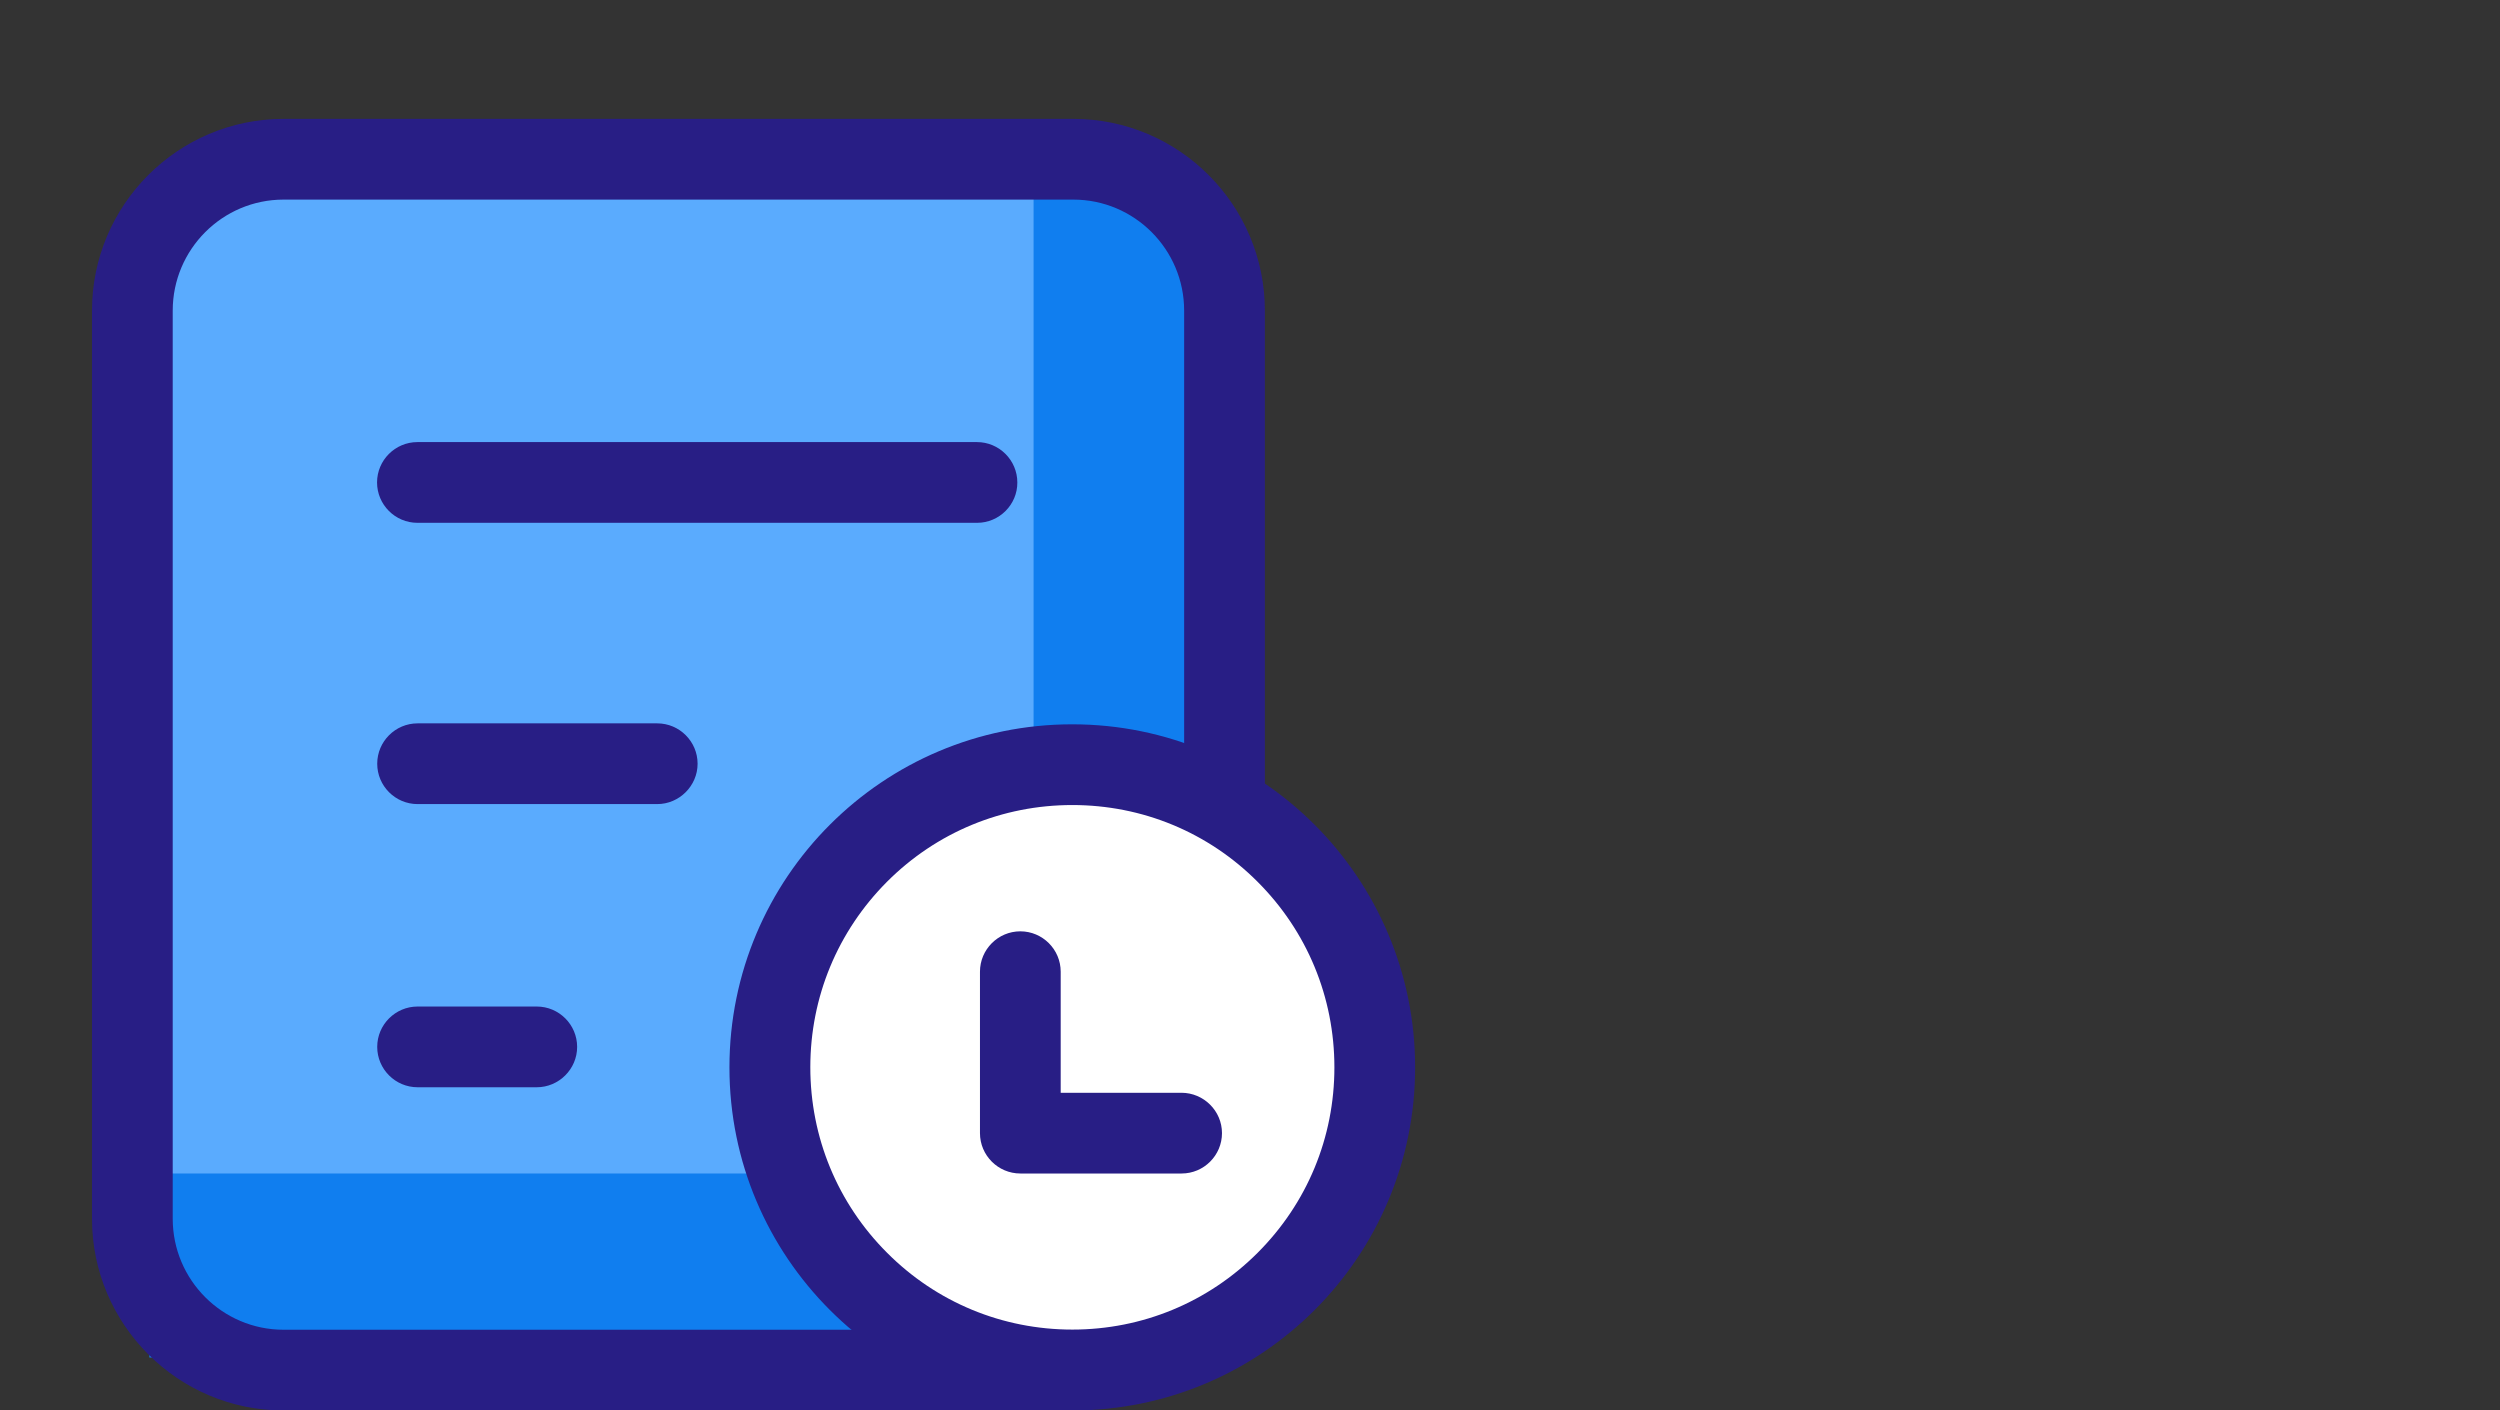 <?xml version="1.0" standalone="no"?><!DOCTYPE svg PUBLIC "-//W3C//DTD SVG 1.1//EN" "http://www.w3.org/Graphics/SVG/1.1/DTD/svg11.dtd"><svg t="1610088010332" class="icon" viewBox="0 0 1815 1024" version="1.1" xmlns="http://www.w3.org/2000/svg" p-id="8321" xmlns:xlink="http://www.w3.org/1999/xlink" width="354.492" height="200"><rect x="0" y="0" width="1815" height="1024" fill="#333333" stroke="none"/><defs><style type="text/css"></style></defs><path d="M864.382 985.54h-734.863c-7.555 0-13.736-6.181-13.736-13.736V152.81c0-7.555 6.181-13.736 13.736-13.736h734.863c7.555 0 13.736 6.181 13.736 13.736V971.804c0 7.555-6.181 13.736-13.736 13.736z" fill="#5AABFE" p-id="8322"></path><path d="M108.458 851.96h756.038V985.54h-756.038z" fill="#107EEF" p-id="8323"></path><path d="M750.375 121.332h114.236v823.573H750.375z" fill="#107EEF" p-id="8324"></path><path d="M762.051 1024h-556.183c-76.691 0-139.074-62.498-139.074-139.189V225.495c0-76.691 62.383-139.189 139.074-139.189h573.353c76.691 0 139.074 62.498 139.074 139.189v348.43c0 16.254-13.049 29.303-29.303 29.303-16.254 0-29.303-13.049-29.303-29.303V225.495c0-44.412-36.056-80.583-80.469-80.583h-573.353c-44.412 0-80.469 36.171-80.469 80.583v659.316c0 44.412 36.056 80.583 80.469 80.583h556.183c16.254 0 29.303 13.049 29.303 29.303 0 16.254-13.163 29.303-29.303 29.303z" fill="#281E85" p-id="8325"></path><path d="M709.397 379.564h-406.349c-16.14 0-29.303-13.163-29.303-29.303 0-16.14 13.163-29.303 29.303-29.303h406.235c16.14 0 29.303 13.163 29.303 29.303 0.114 16.025-13.049 29.303-29.188 29.303zM477.148 583.769h-173.986c-16.14 0-29.303-13.163-29.303-29.303 0-16.14 13.163-29.303 29.303-29.303h173.986c16.14 0 29.303 13.163 29.303 29.303 0 16.025-13.278 29.303-29.303 29.303zM389.697 789.348h-86.535c-16.14 0-29.303-13.163-29.303-29.303 0-16.14 13.163-29.303 29.303-29.303h86.535c16.14 0 29.303 13.163 29.303 29.303 0 16.14-13.278 29.303-29.303 29.303z" fill="#281E85" p-id="8326"></path><path d="M783.227 766.798m-212.332 0a212.332 212.332 0 1 0 424.664 0 212.332 212.332 0 1 0-424.664 0Z" fill="#FFFFFF" p-id="8327"></path><path d="M778.419 525.85c-137.472 0-248.846 111.488-248.846 249.075 0 137.586 111.488 249.075 248.846 249.075C915.891 1024 1027.38 912.512 1027.38 774.925c0-137.586-111.488-249.075-248.96-249.075z m134.61 383.685c-35.942 35.942-83.674 55.744-134.496 55.744-50.822 0-98.668-19.802-134.496-55.744-35.942-35.942-55.744-83.788-55.744-134.725s19.802-98.668 55.744-134.725c35.942-35.942 83.674-55.63 134.496-55.63 50.822 0 98.668 19.802 134.496 55.744 35.942 35.942 55.744 83.788 55.744 134.725s-19.802 98.668-55.744 134.61z" fill="#281E85" p-id="8328"></path><path d="M857.743 793.354h-87.68v-87.909c0-16.14-13.163-29.303-29.303-29.303-16.14 0-29.303 13.163-29.303 29.303v117.212c0 16.14 13.163 29.303 29.303 29.303h117.097c16.14 0 29.303-13.163 29.303-29.303 0-16.14-13.278-29.303-29.417-29.303z" fill="#281E85" p-id="8329"></path></svg>
